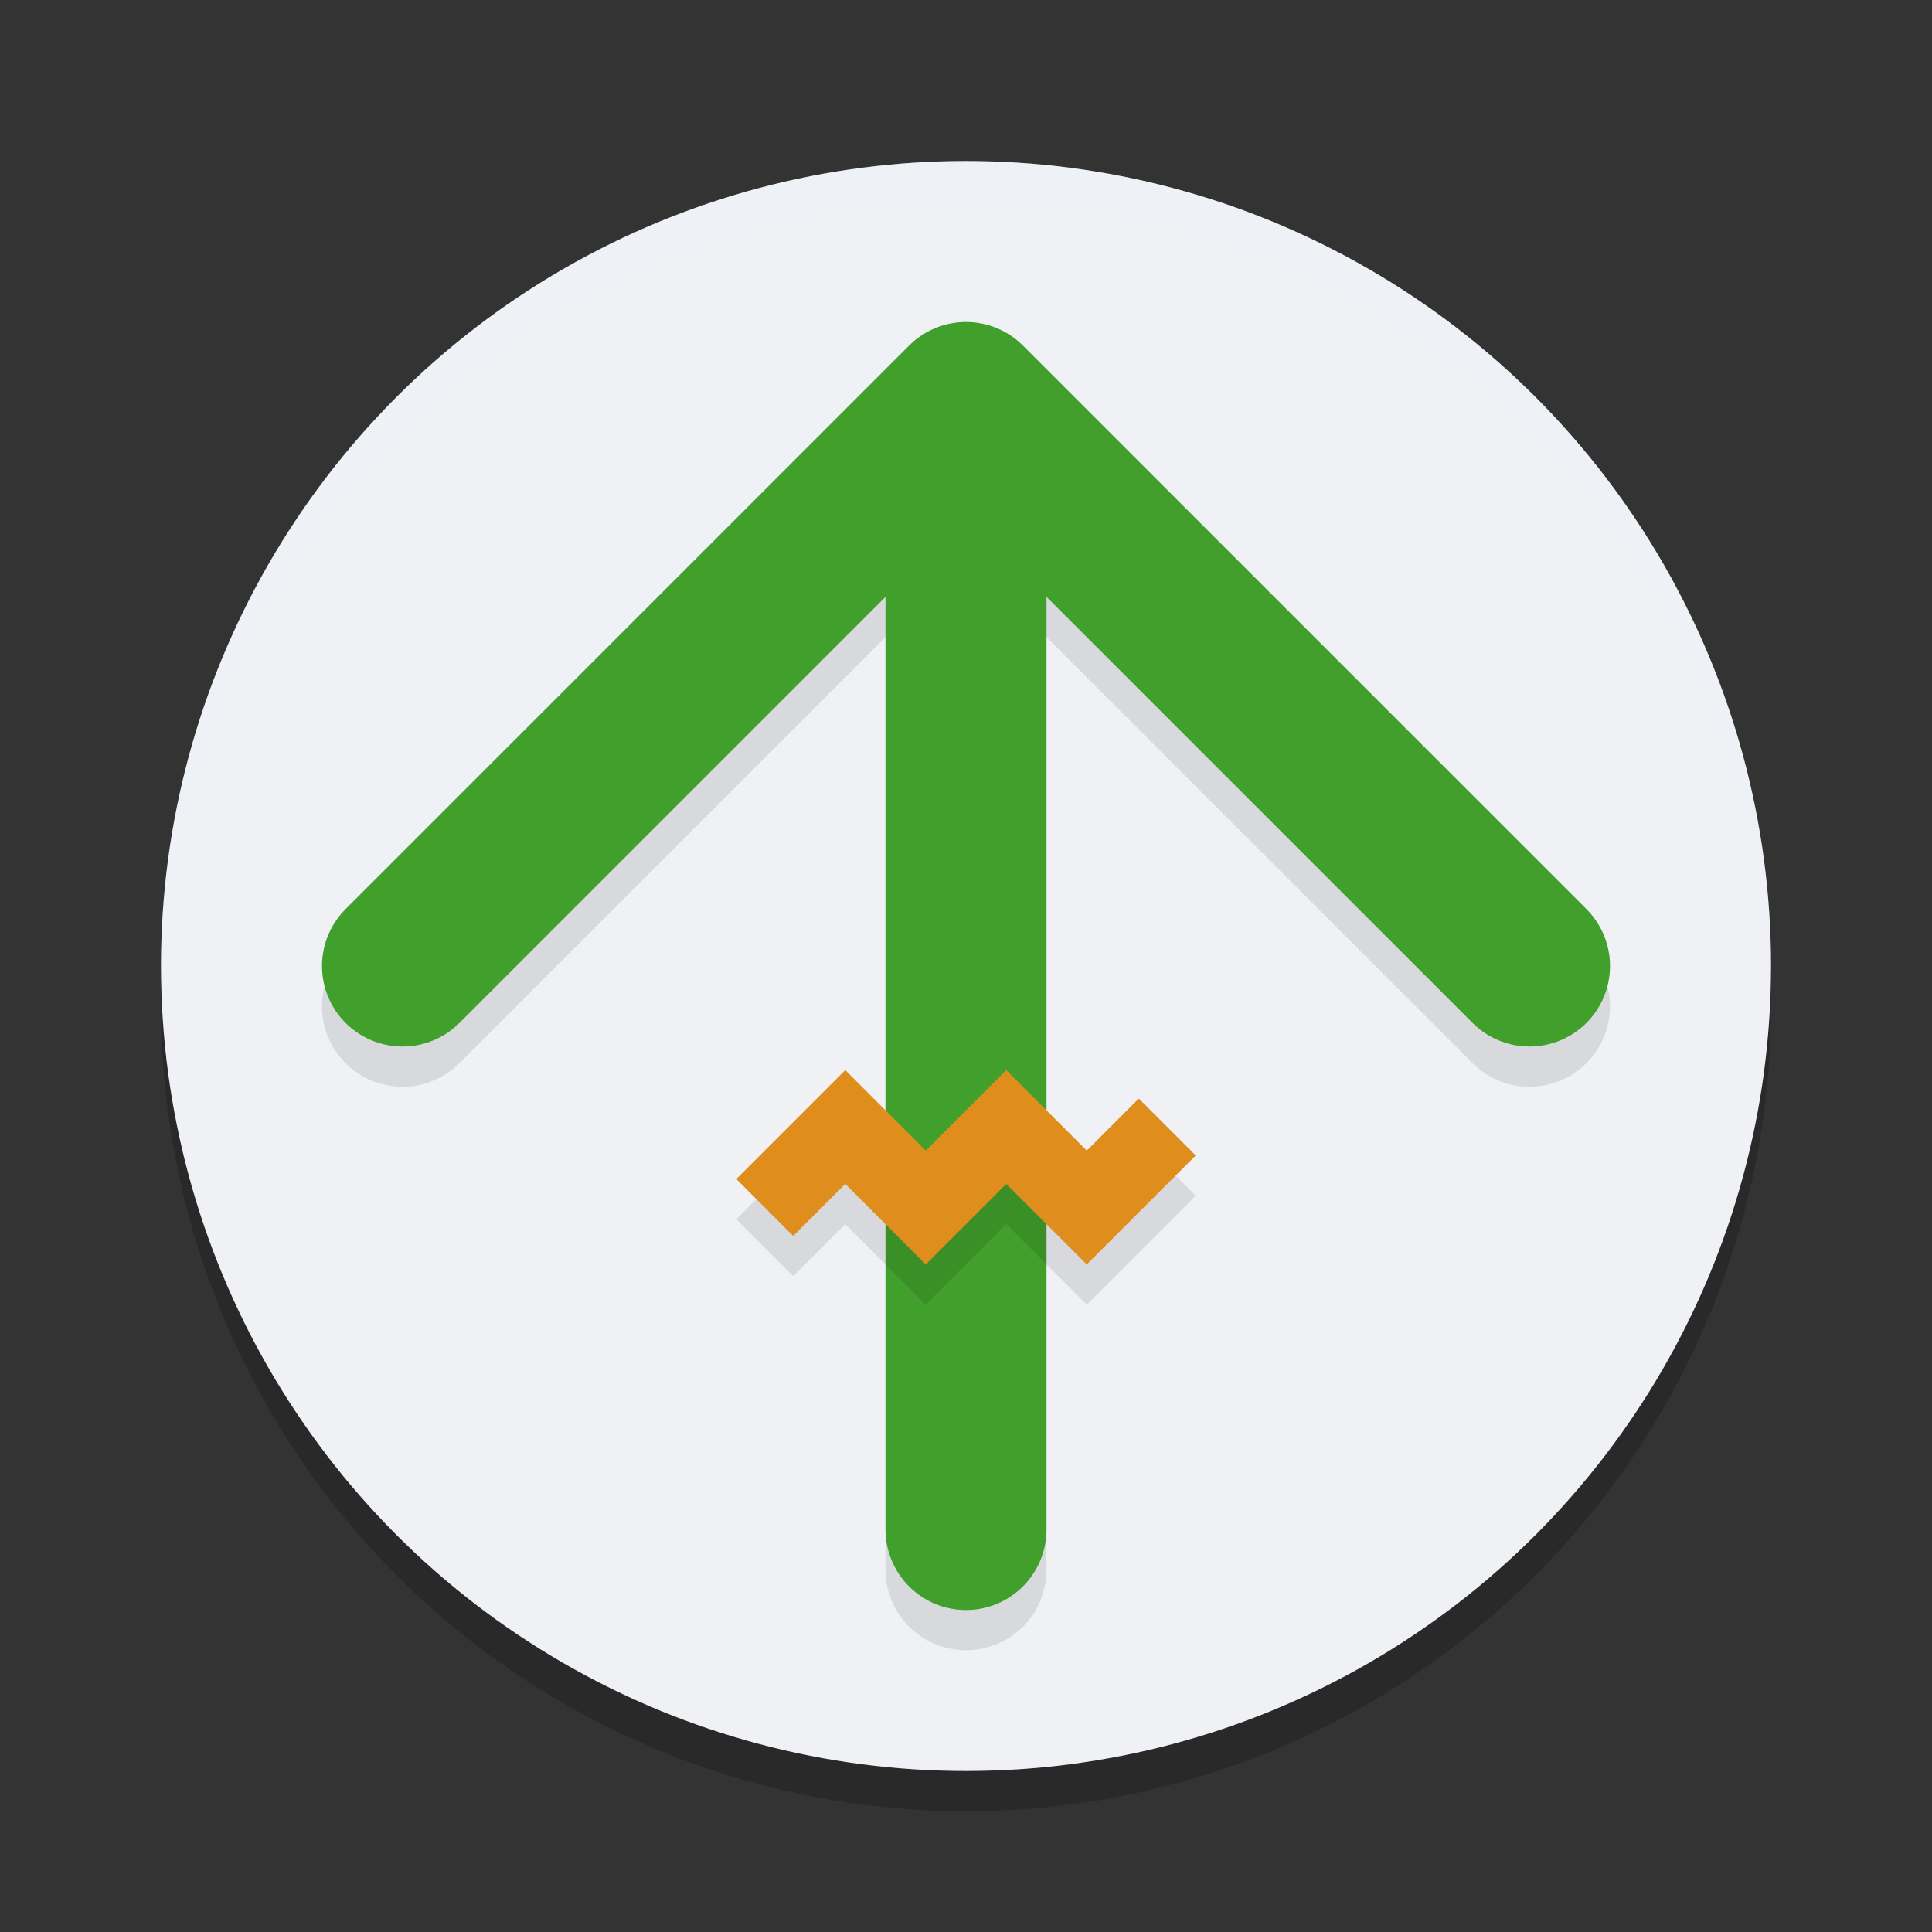 <svg xmlns="http://www.w3.org/2000/svg" width="48" height="48" version="1.1">
 <rect width="100%" height="100%" fill="#333333" stroke="none"/>
 <circle style="opacity:0.2" cx="24" cy="25" r="20"/>
 <circle style="fill:#eff1f5" cx="24" cy="24" r="20"/>
 <path style="opacity:0.1" d="M 24,9 A 2,2 0 0 0 22.586,9.586 L 8.586,23.586 a 2,2 0 0 0 0,2.828 2,2 0 0 0 2.828,0 L 22,15.828 V 39 a 2,2 0 0 0 2,2 2,2 0 0 0 2,-2 V 15.828 l 10.586,10.586 a 2,2 0 0 0 2.828,0 2,2 0 0 0 0,-2.828 l -14,-14 A 2,2 0 0 0 24,9 Z"/>
 <path style="opacity:0.2;fill:#eff1f5" d="M 24,4 A 20,20 0 0 0 4,24 20,20 0 0 0 4.021,24.582 20,20 0 0 1 24,5 20,20 0 0 1 43.979,24.418 20,20 0 0 0 44,24 20,20 0 0 0 24,4 Z"/>
 <path style="fill:none;stroke:#40a02b;stroke-width:4;stroke-linecap:round;stroke-linejoin:round" d="M 24,38 V 10 M 10,24 24,10 38,24"/>
 <path style="opacity:0.1" d="m 21,27.586 -2.707,2.707 1.414,1.414 L 21,30.414 l 2,2 2,-2 2,2 2.707,-2.707 L 28.293,28.293 27,29.586 l -2,-2 -2,2 z"/>
 <path style="fill:none;stroke:#df8e1d;stroke-width:2" d="m 19,30 2,-2 2,2 2,-2 2,2 2,-2"/>
</svg>
